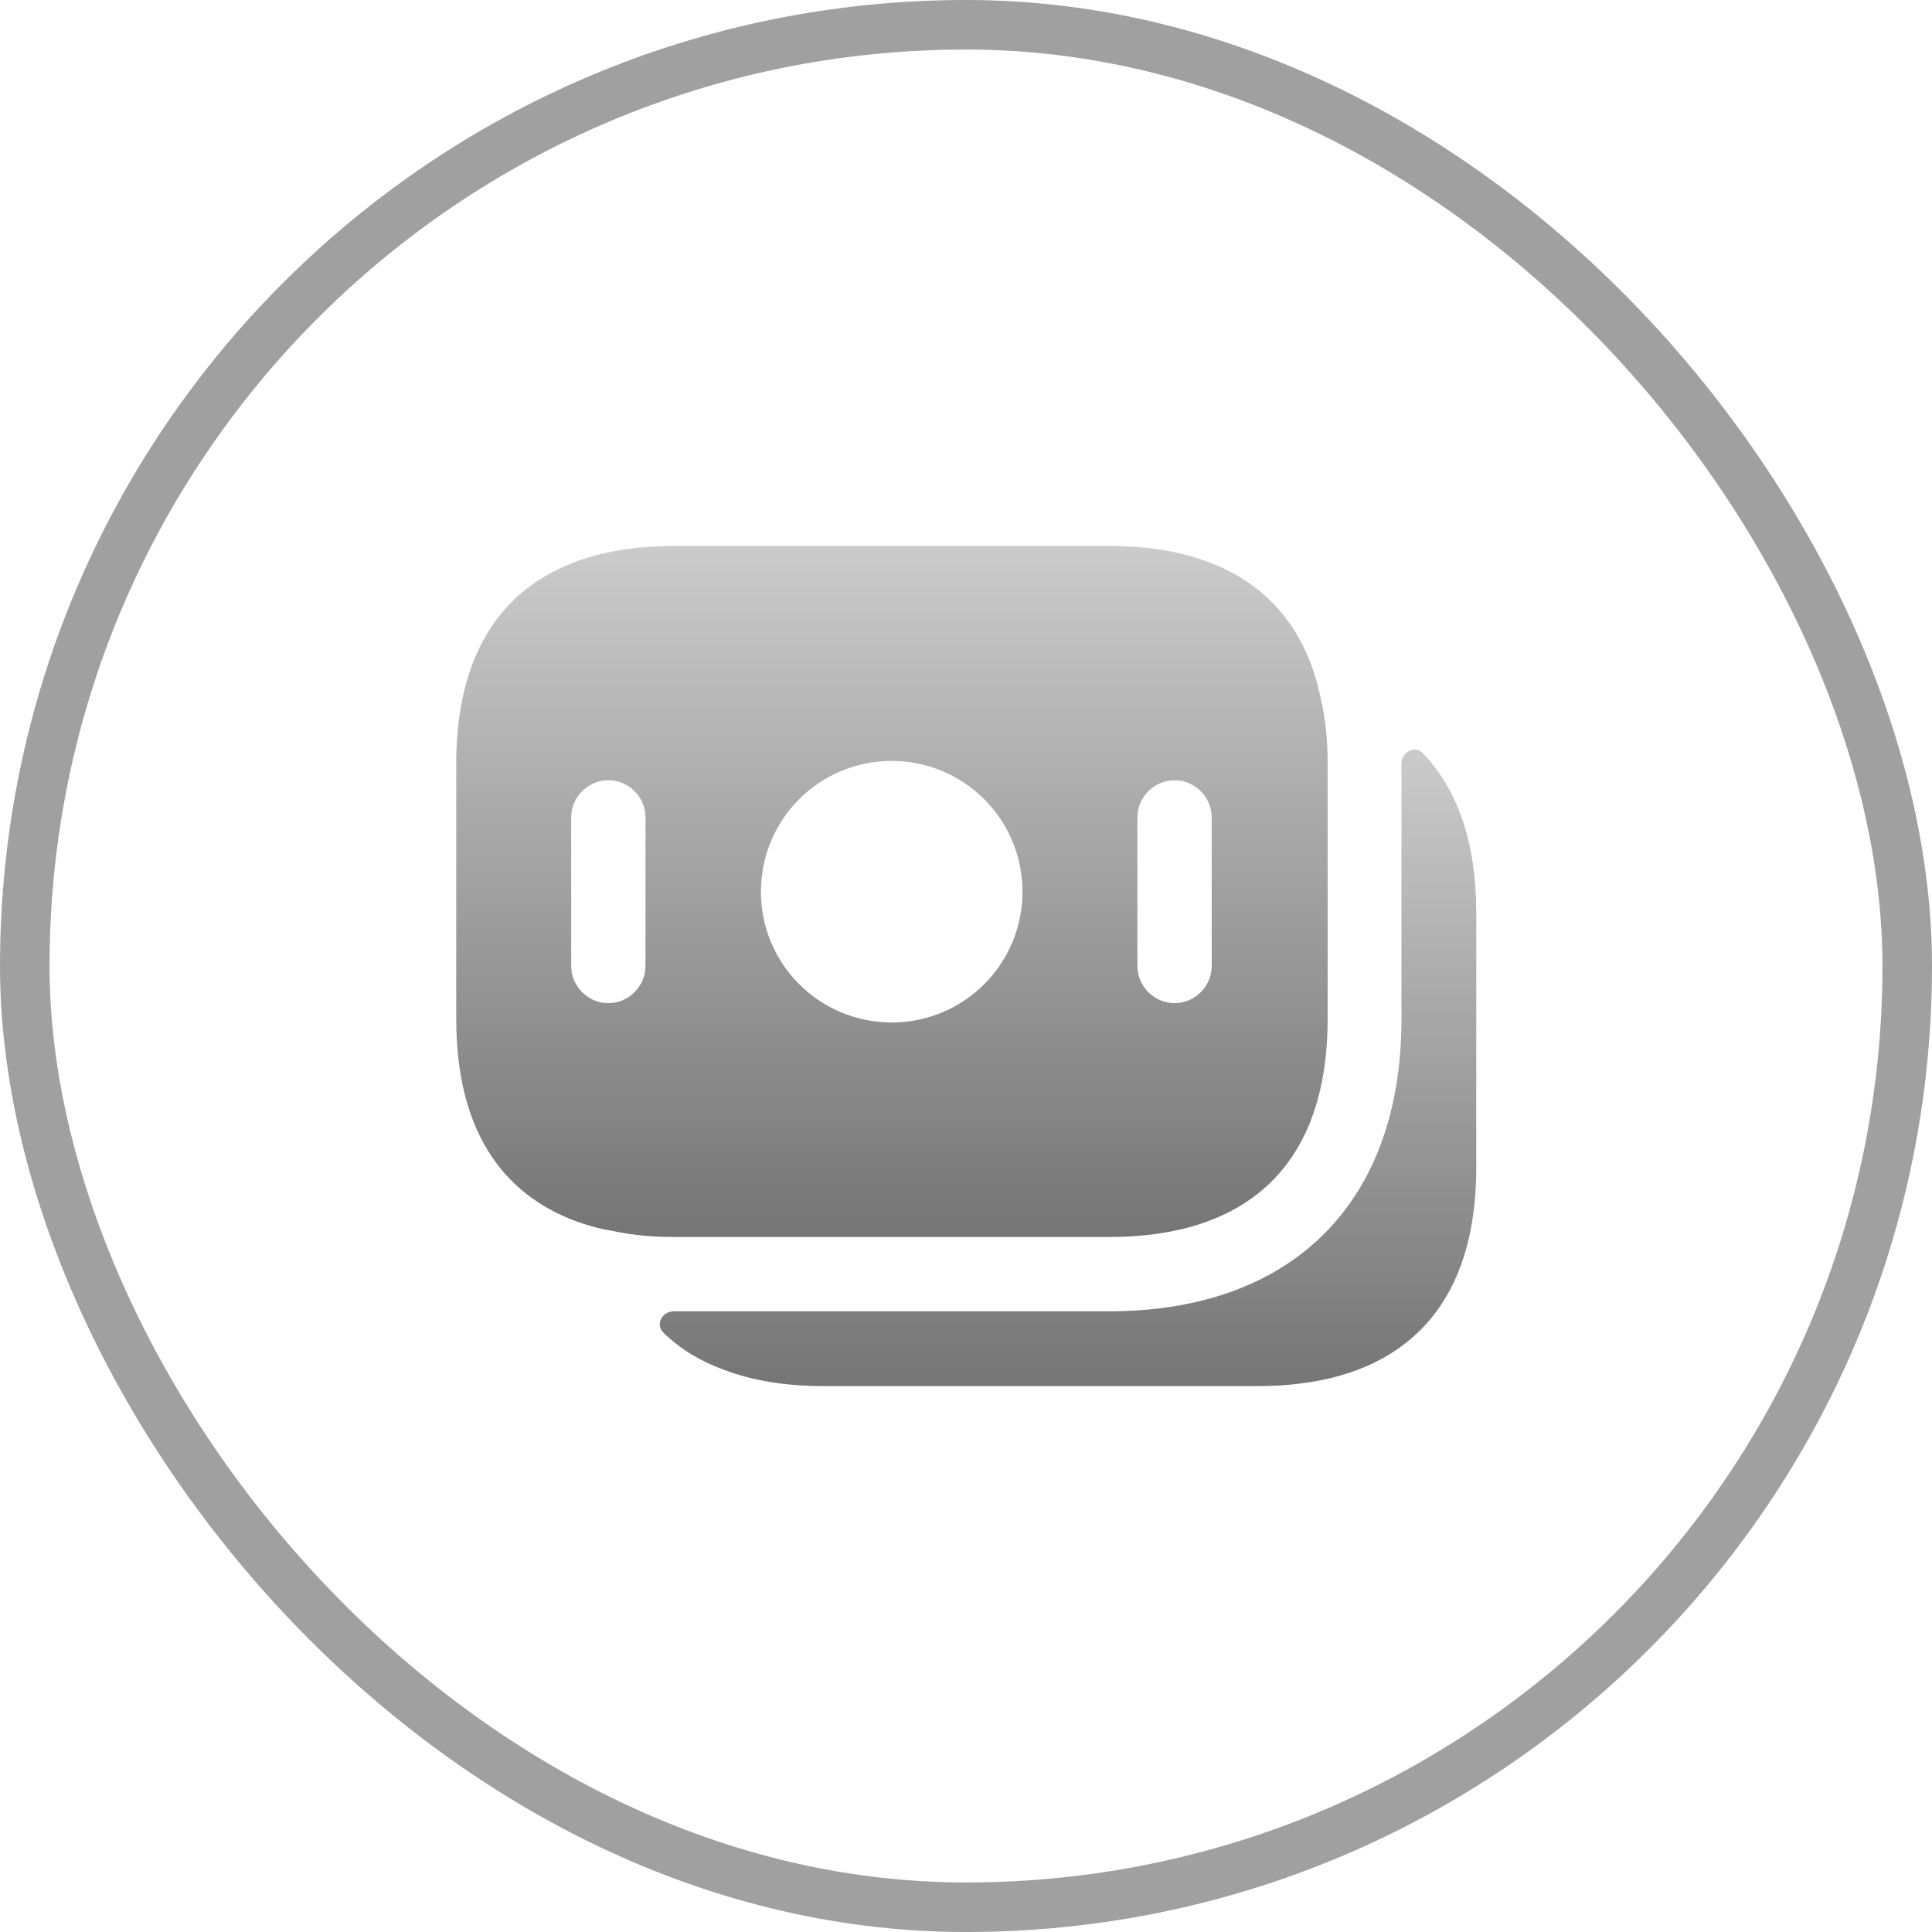 <svg width="39" height="39" viewBox="0 0 39 39" fill="none" xmlns="http://www.w3.org/2000/svg">
<rect x="0.5" y="0.5" width="38" height="38" rx="19" stroke="#A0A0A0"/>
<path d="M26.67 14.14C26.24 11.97 24.63 11.02 22.39 11.02H13.61C10.97 11.02 9.21 12.34 9.21 15.42V20.57C9.21 22.79 10.12 24.09 11.62 24.65C11.84 24.73 12.08 24.8 12.33 24.84C12.73 24.93 13.16 24.97 13.61 24.97H22.4C25.04 24.97 26.8 23.65 26.8 20.57V15.42C26.8 14.95 26.76 14.53 26.67 14.14ZM13.03 19.5C13.03 19.91 12.69 20.25 12.28 20.25C11.87 20.25 11.53 19.91 11.53 19.5V16.5C11.53 16.09 11.87 15.75 12.28 15.75C12.69 15.75 13.03 16.09 13.03 16.5V19.5ZM18 20.64C16.54 20.64 15.36 19.46 15.36 18C15.36 16.54 16.54 15.36 18 15.36C19.46 15.36 20.64 16.54 20.64 18C20.64 19.46 19.46 20.64 18 20.64ZM24.46 19.5C24.46 19.91 24.12 20.25 23.71 20.25C23.3 20.25 22.96 19.91 22.96 19.5V16.5C22.96 16.09 23.3 15.75 23.71 15.75C24.12 15.75 24.46 16.09 24.46 16.5V19.5Z" fill="url(#paint0_linear_342_15246)"/>
<path d="M29.8 18.42V23.57C29.8 26.65 28.04 27.98 25.39 27.98H16.61C15.86 27.98 15.19 27.87 14.61 27.65C14.14 27.48 13.73 27.23 13.4 26.91C13.22 26.74 13.36 26.47 13.61 26.47H22.39C26.09 26.47 28.29 24.27 28.29 20.58V15.42C28.29 15.18 28.56 15.03 28.73 15.21C29.41 15.93 29.8 16.98 29.8 18.42Z" fill="url(#paint1_linear_342_15246)"/>
<defs>
<linearGradient id="paint0_linear_342_15246" x1="18.005" y1="11.02" x2="18.005" y2="24.97" gradientUnits="userSpaceOnUse">
<stop stop-color="#CBCBCB"/>
<stop offset="1" stop-color="#757575"/>
</linearGradient>
<linearGradient id="paint1_linear_342_15246" x1="21.559" y1="15.131" x2="21.559" y2="27.98" gradientUnits="userSpaceOnUse">
<stop stop-color="#CBCBCB"/>
<stop offset="1" stop-color="#757575"/>
</linearGradient>
</defs>
</svg>
